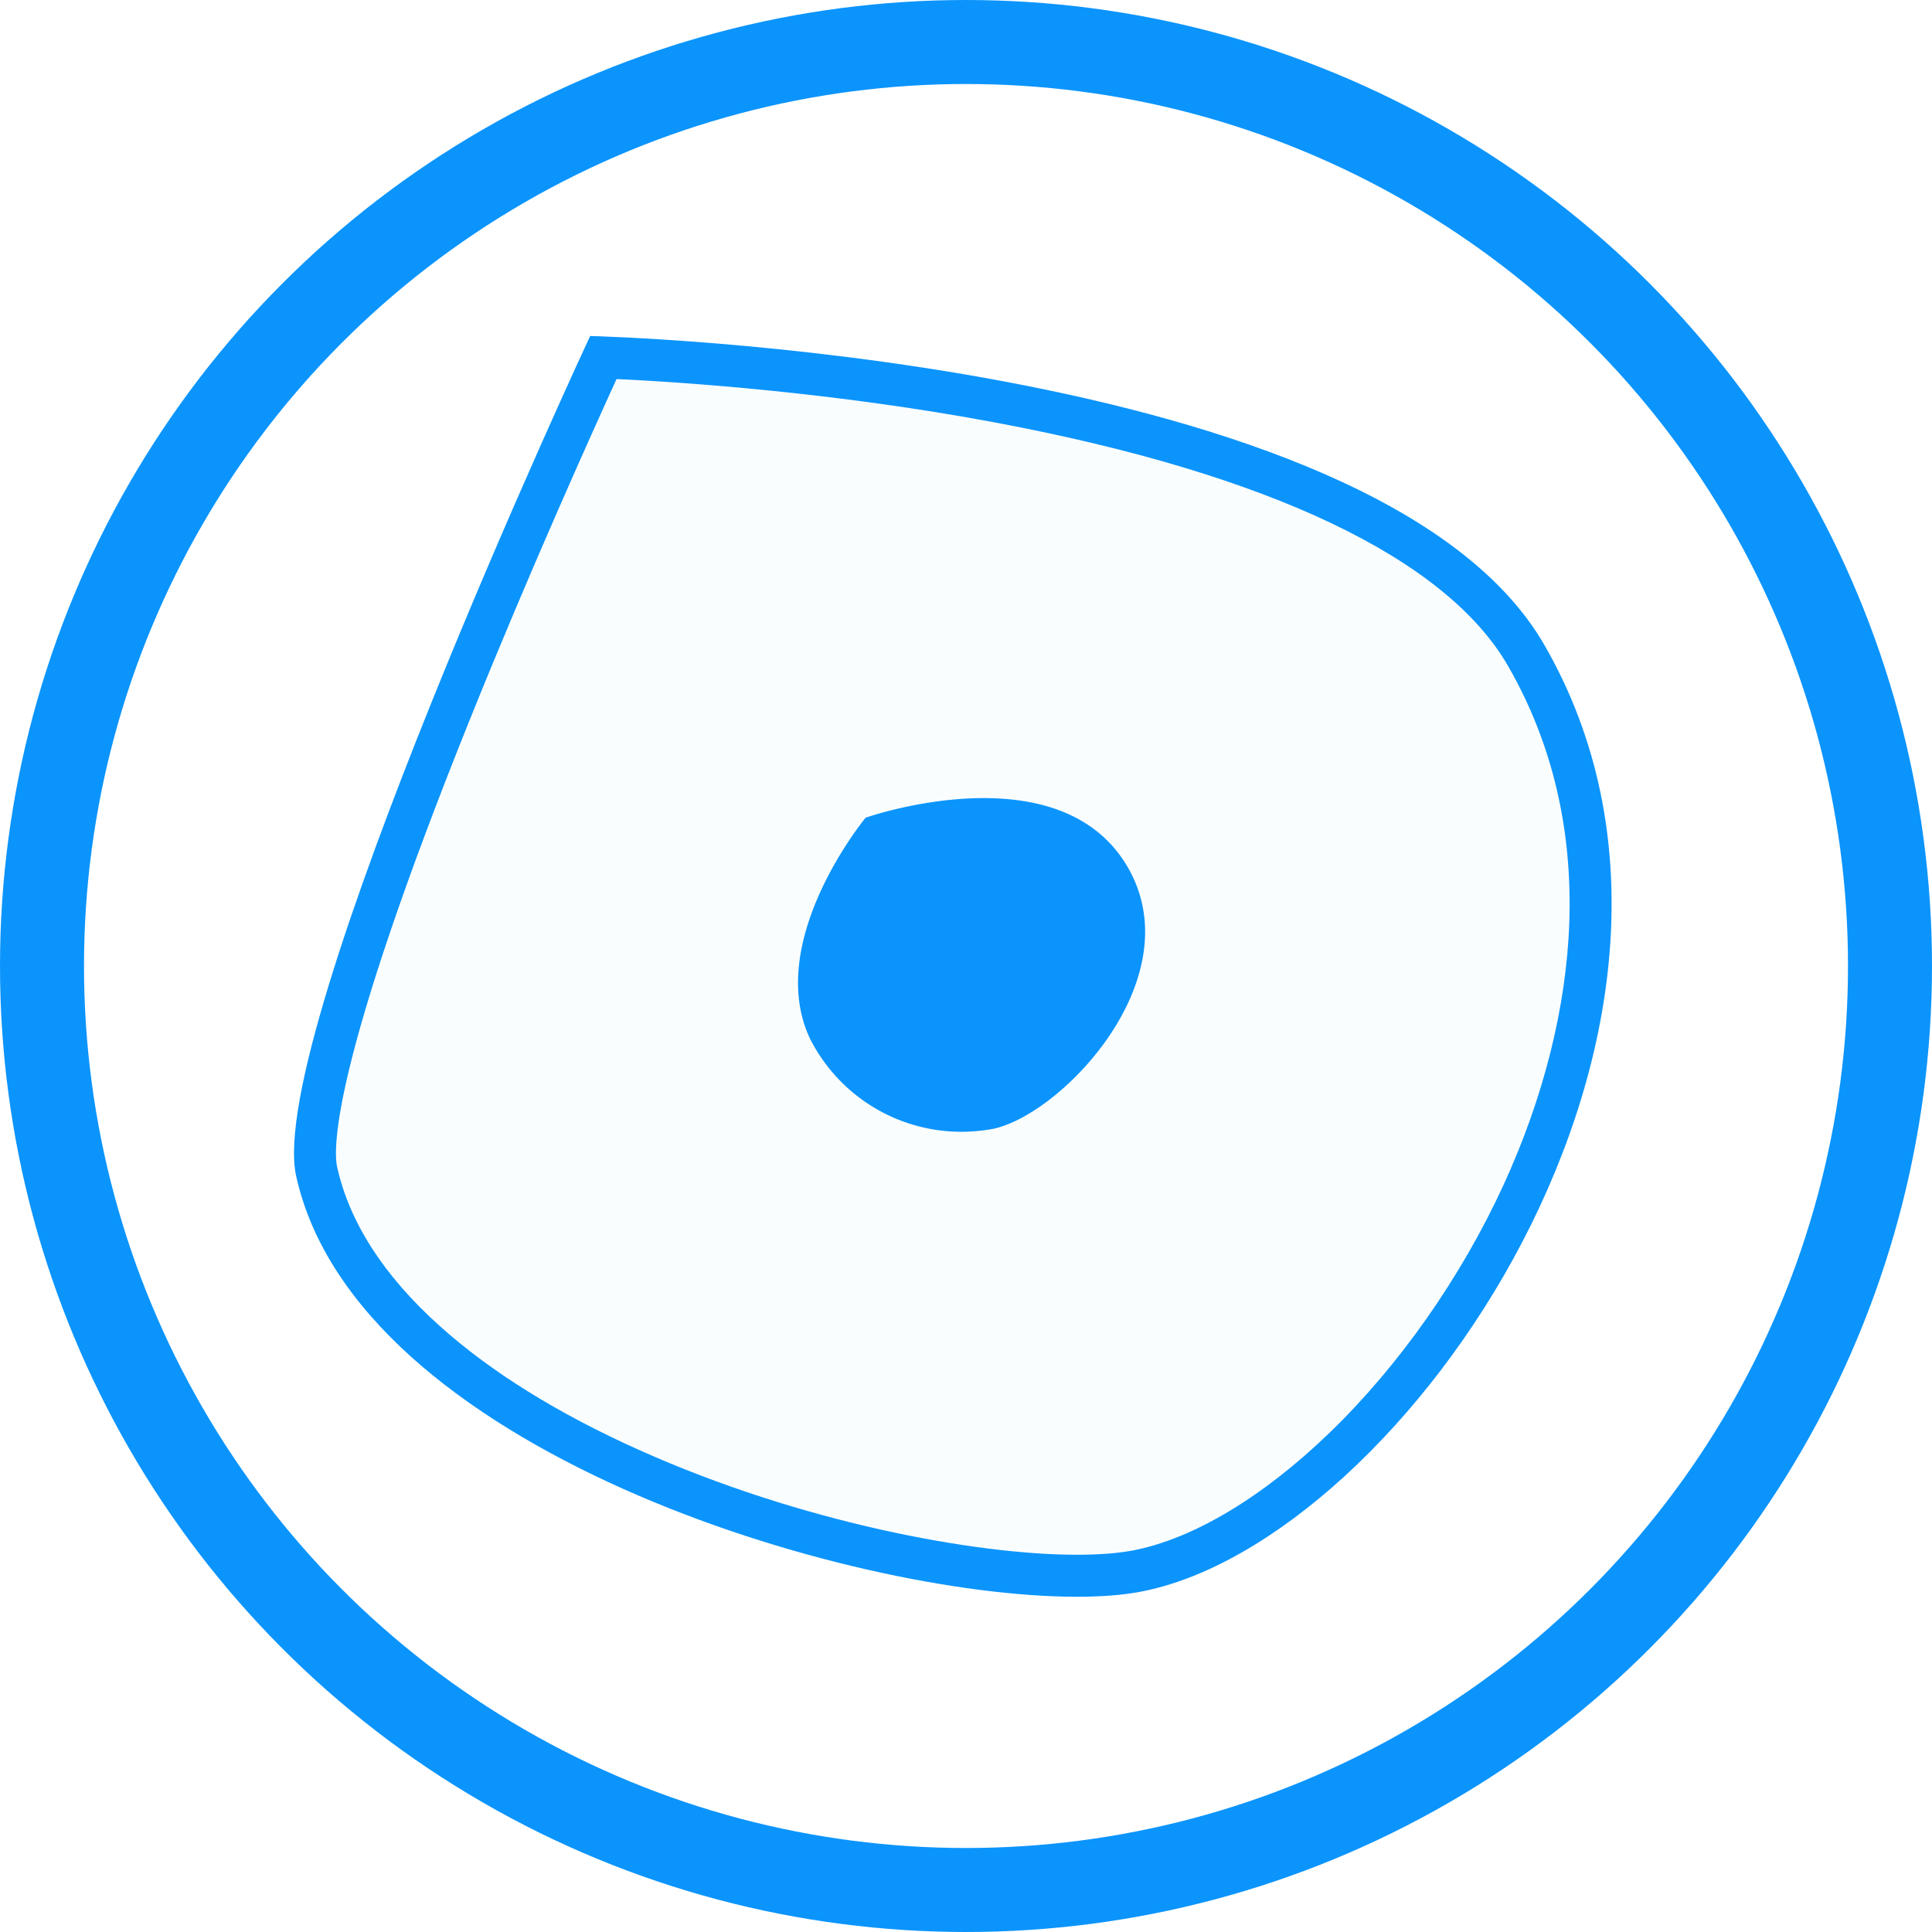 <svg xmlns="http://www.w3.org/2000/svg" width="46" height="46" viewBox="0 0 46 46">
  <g id="组_2599" data-name="组 2599" transform="translate(-180 -2401)">
    <g id="椭圆_2" data-name="椭圆 2" transform="translate(180 2401)" fill="none" stroke="#0b94fc" stroke-width="2">
      <circle cx="23" cy="23" r="23" stroke="none"/>
      <circle cx="23" cy="23" r="22" fill="none"/>
    </g>
    <g id="形状_603_拷贝_4" data-name="形状 603 拷贝 4" transform="translate(-46.949 433)" fill="rgba(211,233,249,0.12)">
      <path d="M 252.587 2005.518 C 250.122 2005.518 245.886 2004.736 241.981 2002.989 C 239.983 2002.095 238.332 2001.067 237.073 1999.934 C 235.671 1998.672 234.802 1997.312 234.488 1995.892 C 234.326 1995.158 234.526 1992.758 237.684 1984.918 C 239.22 1981.102 240.839 1977.544 241.315 1976.511 C 242.462 1976.556 246.474 1976.766 250.786 1977.577 C 257.411 1978.825 261.735 1980.91 263.288 1983.608 C 264.38 1985.505 264.893 1987.65 264.813 1989.985 C 264.741 1992.058 264.183 1994.285 263.2 1996.424 C 261.086 2001.023 257.22 2004.801 254.007 2005.408 C 253.619 2005.481 253.141 2005.518 252.587 2005.518 Z" stroke="none"/>
      <path d="M 241.629 1977.025 C 241.029 1978.338 239.551 1981.618 238.144 1985.112 C 234.834 1993.333 234.882 1995.359 234.976 1995.784 C 235.267 1997.1 236.085 1998.372 237.408 1999.562 C 238.627 2000.66 240.235 2001.66 242.185 2002.532 C 246.023 2004.25 250.175 2005.018 252.587 2005.018 C 253.11 2005.018 253.557 2004.984 253.914 2004.917 C 255.347 2004.646 257.013 2003.651 258.605 2002.113 C 260.263 2000.512 261.734 1998.418 262.746 1996.215 C 263.702 1994.136 264.244 1991.975 264.313 1989.967 C 264.39 1987.728 263.9 1985.672 262.855 1983.857 C 261.377 1981.292 257.176 1979.291 250.706 1978.071 C 246.771 1977.329 243.083 1977.093 241.629 1977.025 M 241 1976 C 241 1976 259.736 1976.437 263.721 1983.358 C 268.914 1992.376 260.333 2004.722 254.1 2005.899 C 253.678 2005.979 253.167 2006.018 252.587 2006.018 C 247.108 2006.018 235.434 2002.496 234 1996 C 233.253 1992.616 241 1976 241 1976 Z" stroke="none" fill="#0b94fc"/>
    </g>
    <path id="形状_603_拷贝_5" data-name="形状 603 拷贝 5" d="M248.335,1986.457s4.558-1.6,6.209,1.125-1.7,6.126-3.314,6.306a4.038,4.038,0,0,1-4.219-2.169C245.913,1989.388,248.335,1986.457,248.335,1986.457Z" transform="translate(-47.725 434.012)" fill="#0b94fc"/>
  </g>
</svg>
